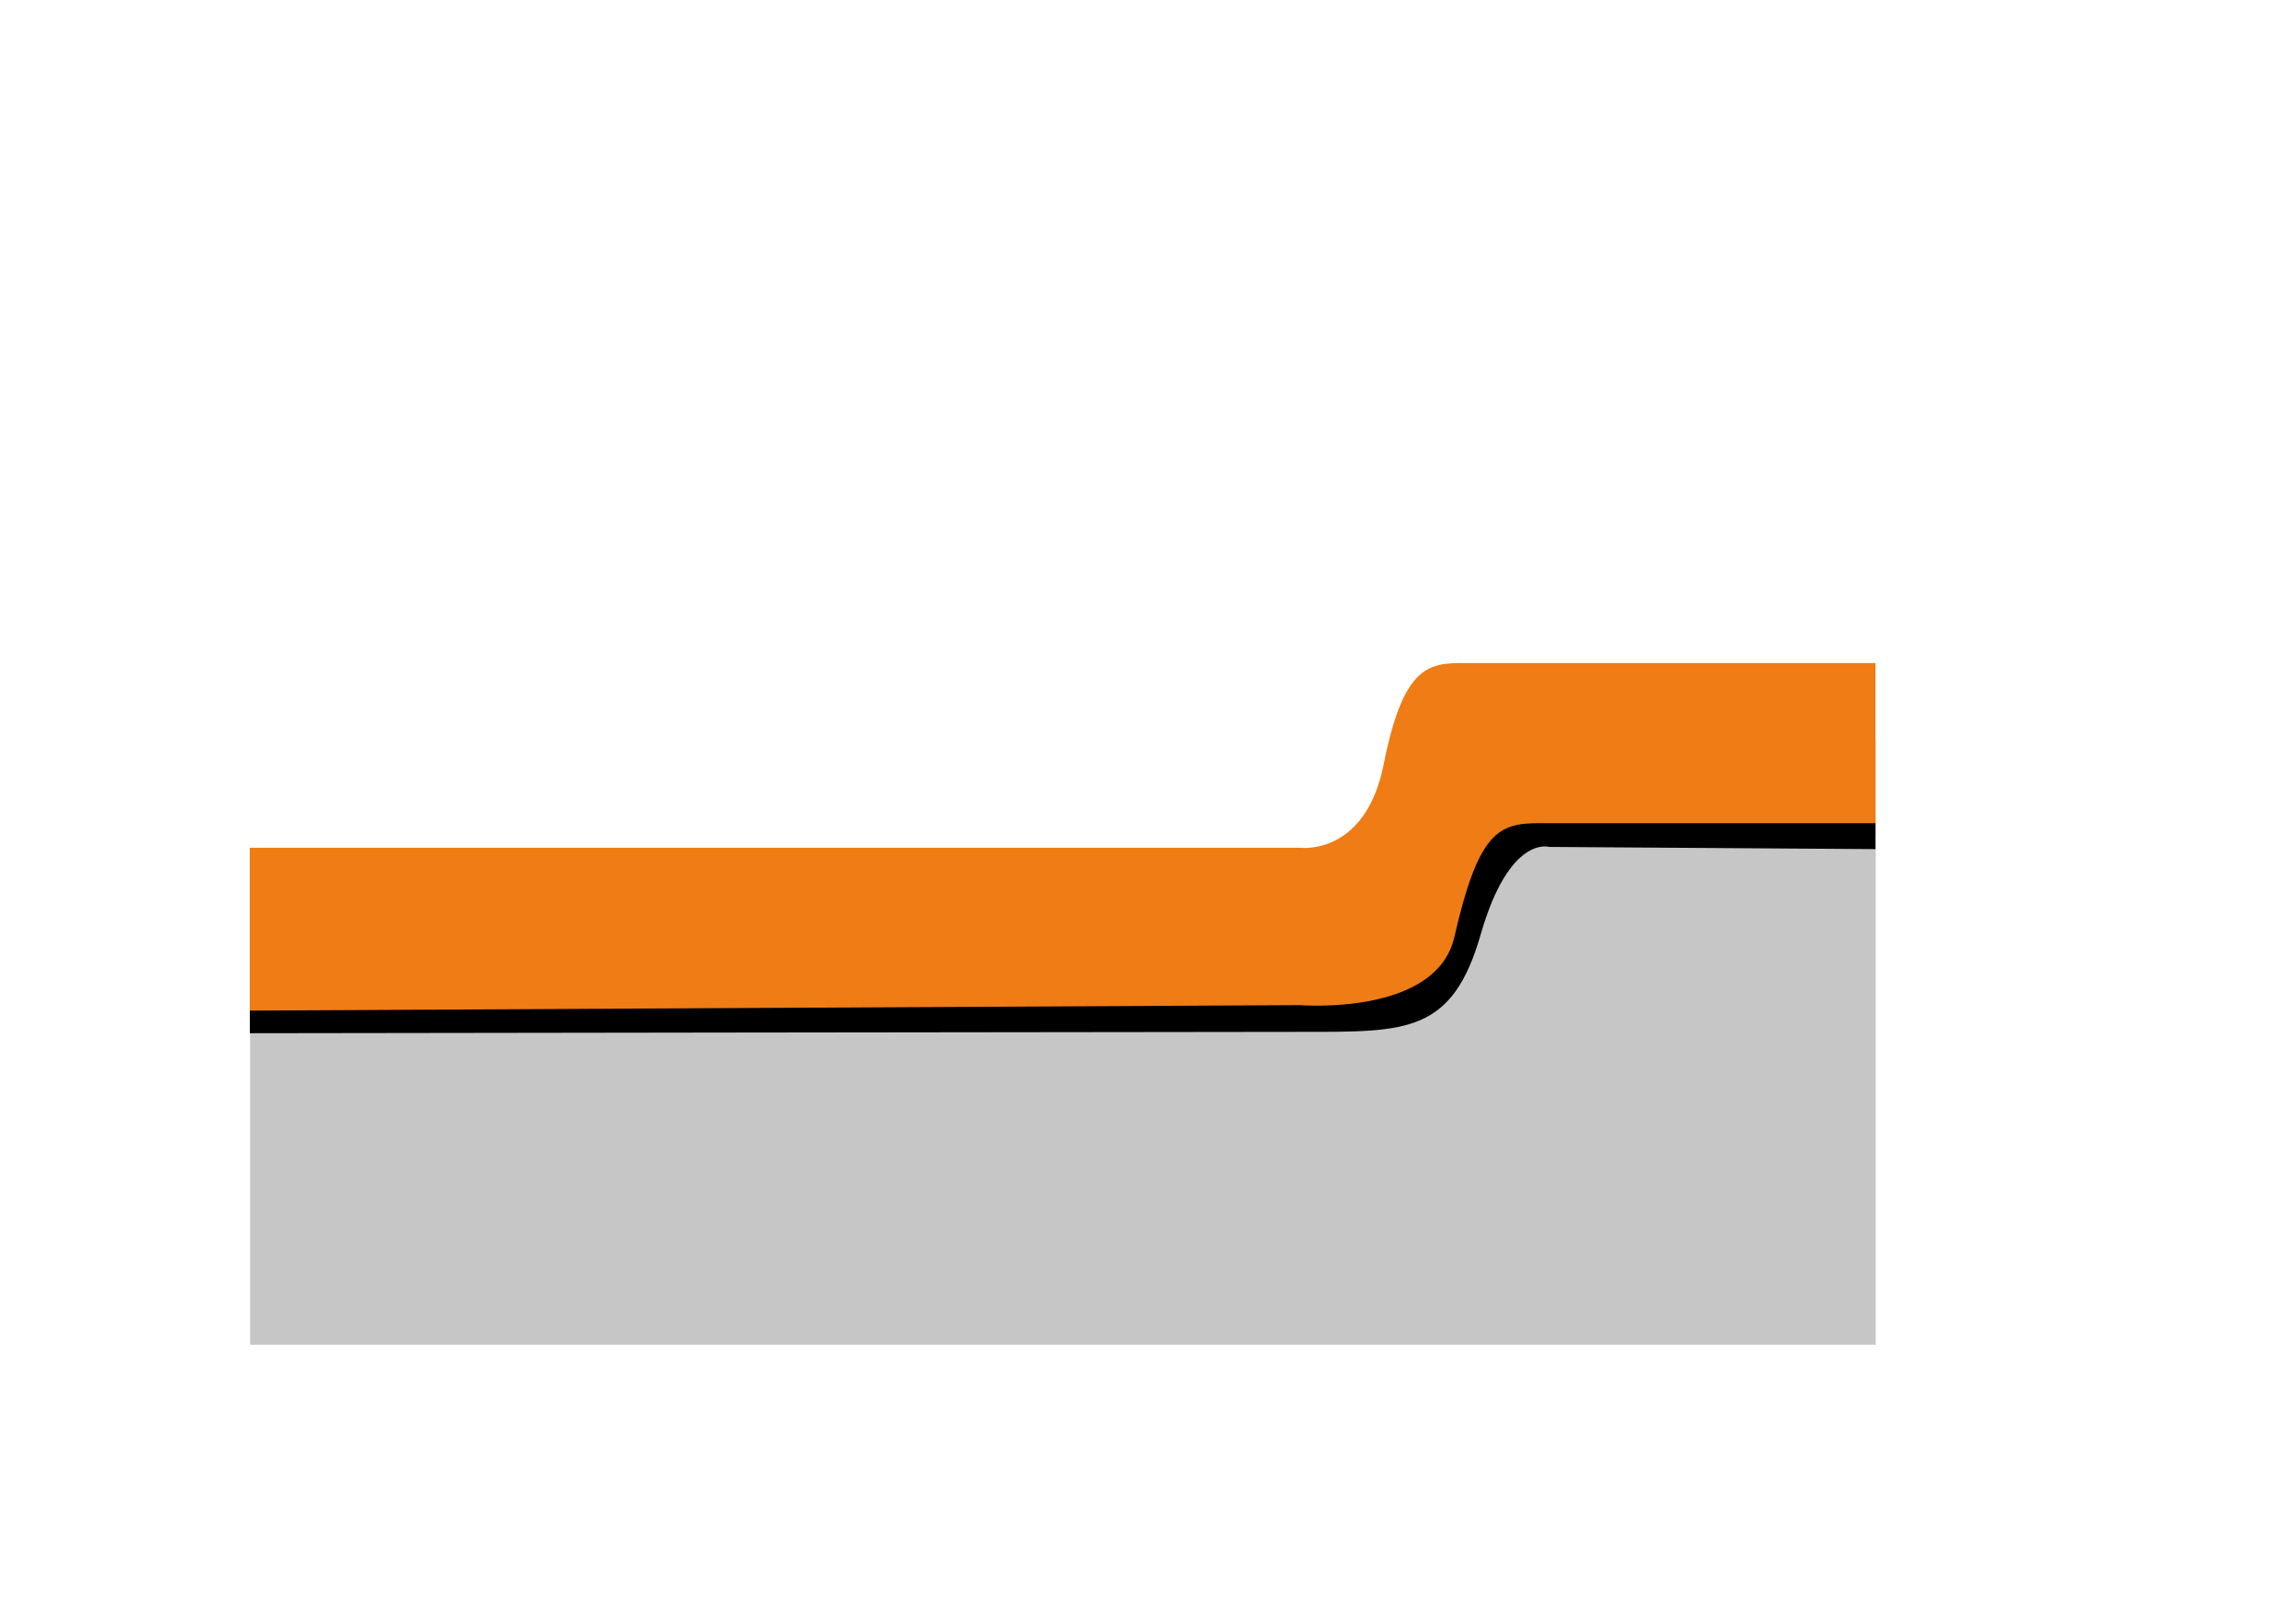 <svg xmlns="http://www.w3.org/2000/svg" viewBox="0 0 841.9 595.3"><path fill="#c6c6c6" d="M91.7 344.3h393.6l34-36.1 22-34.5 146.5-2.7v222H91.7z"/><path d="M91.7 310.8h385s24 3.2 30.7-30.7c7.8-39.2 18.1-37 33.1-37h147.2v63l-119.7-.8s-16.3-2.8-26 33.9c-10.8 41-26 33.9-63.8 33.9s-386.6.5-386.6.5v-62.8z" fill="#ef7c15"/><path d="M91.7 370.5l385-2s50 4.1 56.6-25c8.9-39 16.4-41.7 31.3-41.7h123.1v9.5l-119.7-.8s-14.5-4.5-25 31.9c-10.4 36.3-27 35.9-64.8 35.9s-386.6.5-386.6.5v-8.3z"/></svg>